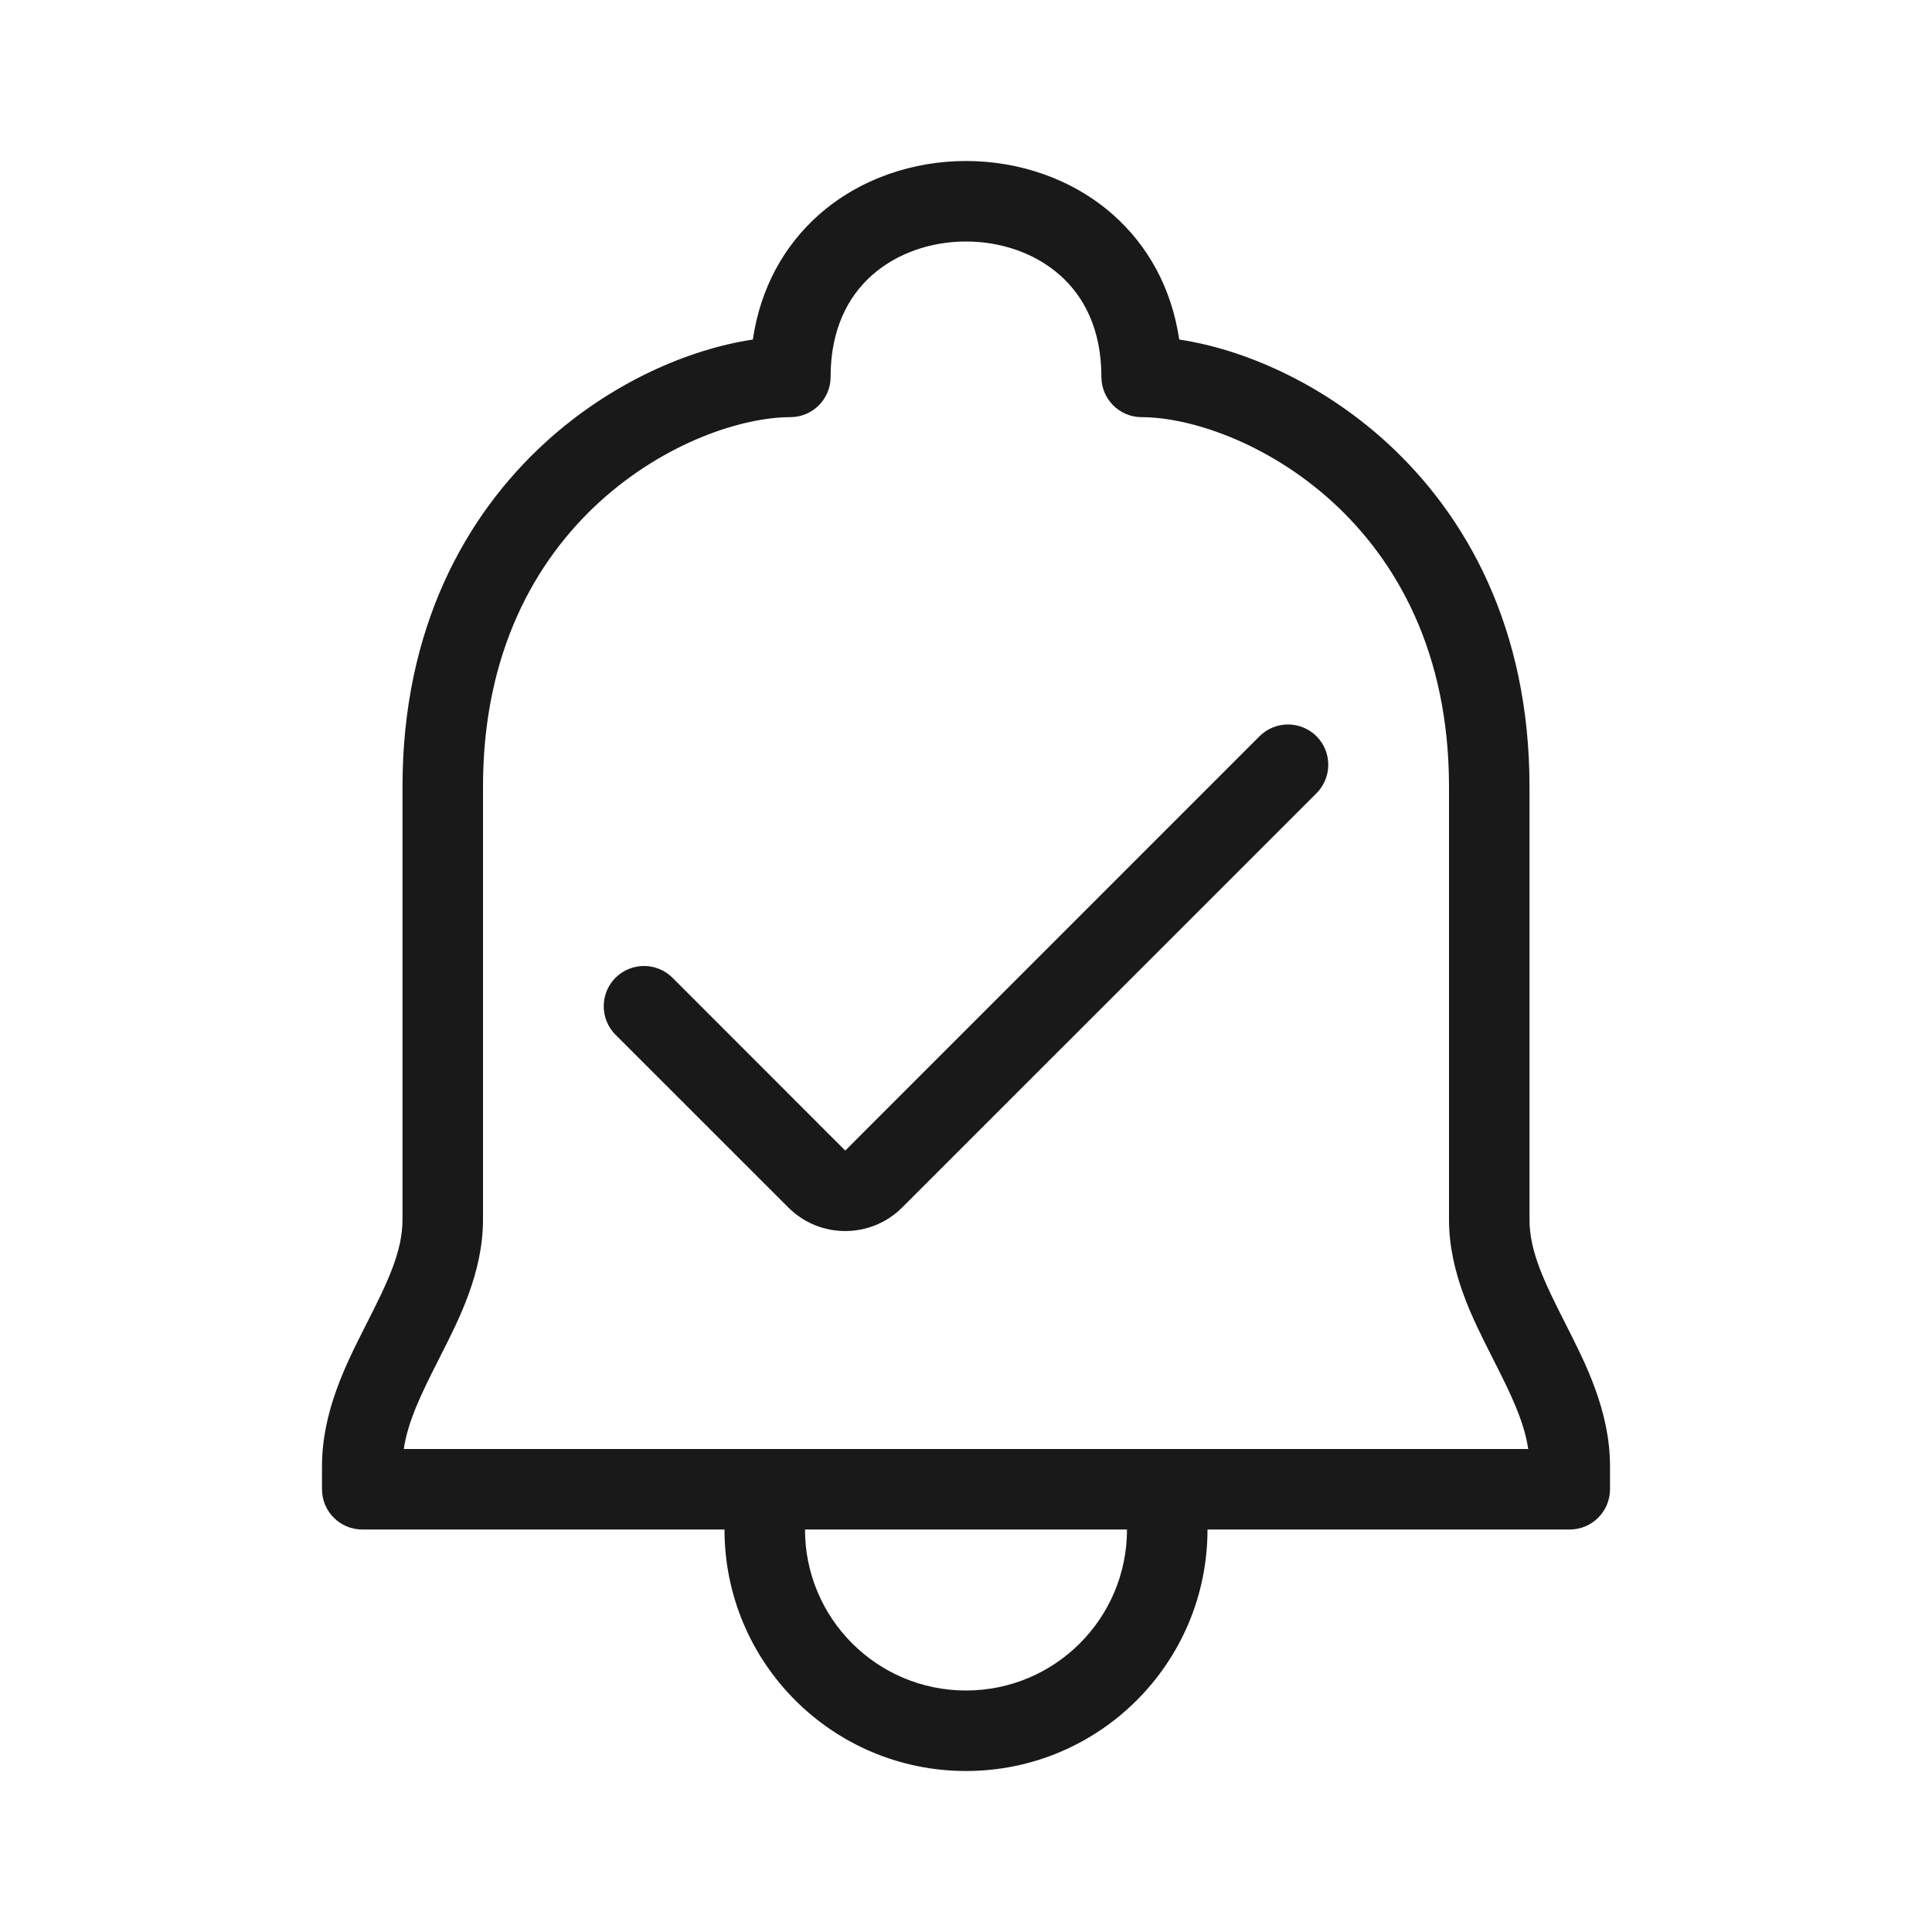 <svg width="24" height="24" viewBox="0 0 24 24" fill="none" xmlns="http://www.w3.org/2000/svg">
<g opacity="0.9">
<path d="M16.354 9.854C16.549 9.658 16.549 9.342 16.354 9.146C16.158 8.951 15.842 8.951 15.646 9.146L10.5 14.293L8.354 12.146C8.158 11.951 7.842 11.951 7.646 12.146C7.451 12.342 7.451 12.658 7.646 12.854L9.793 15C10.183 15.39 10.817 15.39 11.207 15L16.354 9.854Z" fill="black"/>
<path fill-rule="evenodd" clip-rule="evenodd" d="M14.649 4.218C14.553 3.572 14.256 3.049 13.832 2.672C13.32 2.217 12.652 2 12 2C11.348 2 10.68 2.217 10.168 2.672C9.744 3.049 9.447 3.572 9.352 4.218C8.553 4.338 7.59 4.753 6.777 5.494C5.779 6.404 5 7.809 5 9.773V15.15C5 15.547 4.816 15.926 4.554 16.442L4.539 16.472C4.301 16.941 4 17.533 4 18.213V18.5C4 18.776 4.224 19 4.5 19H9C9 20.657 10.343 22 12 22C13.657 22 15 20.657 15 19H19.5C19.776 19 20 18.776 20 18.5V18.213C20 17.533 19.699 16.941 19.461 16.472L19.446 16.442C19.184 15.926 19 15.547 19 15.15V9.773C19 7.809 18.221 6.404 17.223 5.494C16.41 4.753 15.447 4.338 14.649 4.218ZM10.832 3.419C10.535 3.683 10.318 4.09 10.318 4.682C10.318 4.958 10.094 5.182 9.818 5.182C9.228 5.182 8.266 5.49 7.45 6.233C6.653 6.96 6 8.1 6 9.773V15.15C6 15.806 5.705 16.385 5.471 16.845L5.446 16.895C5.231 17.318 5.066 17.659 5.016 18H18.984C18.934 17.659 18.769 17.318 18.554 16.895L18.529 16.845C18.295 16.385 18 15.806 18 15.15V9.773C18 8.1 17.347 6.96 16.55 6.233C15.734 5.49 14.772 5.182 14.182 5.182C13.906 5.182 13.682 4.958 13.682 4.682C13.682 4.09 13.465 3.683 13.168 3.419C12.861 3.147 12.439 3 12 3C11.561 3 11.139 3.147 10.832 3.419ZM12 21C10.895 21 10 20.105 10 19H14C14 20.105 13.105 21 12 21Z" fill="black"/>
</g>
</svg>
